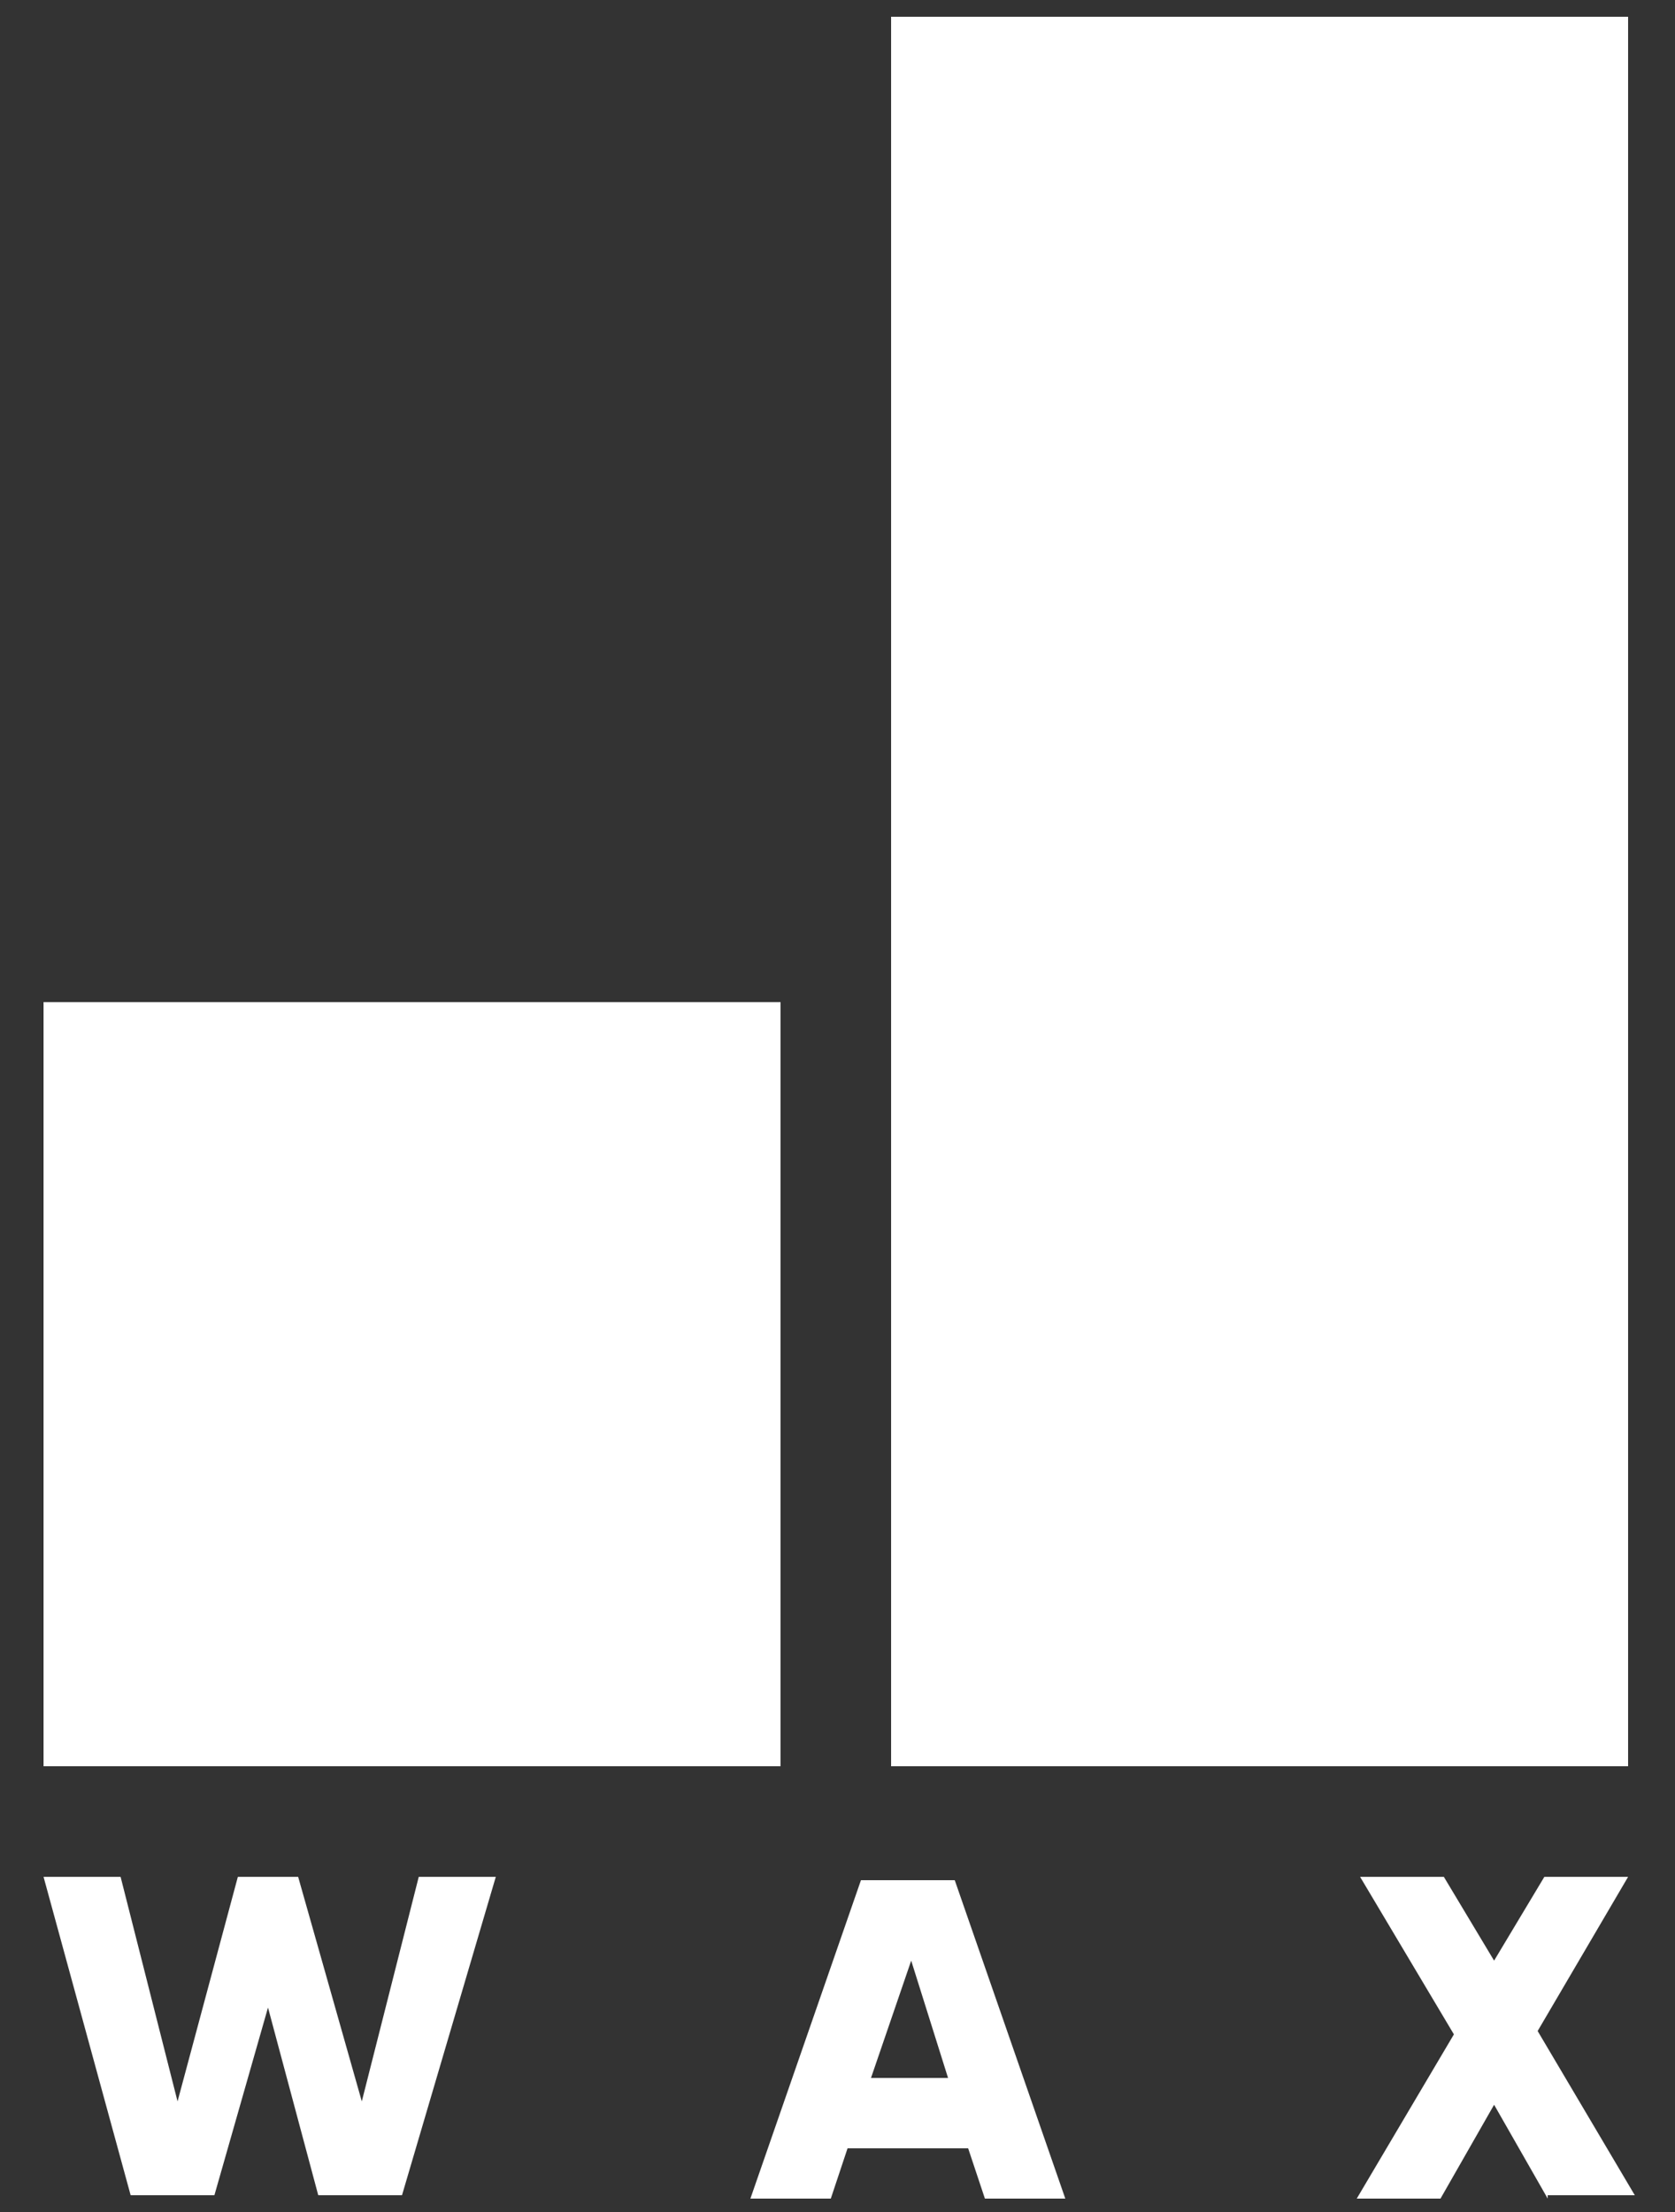 <?xml version="1.0" encoding="utf-8"?>
<!-- Generator: Adobe Illustrator 23.0.3, SVG Export Plug-In . SVG Version: 6.00 Build 0)  -->
<svg version="1.1" id="Layer_1" xmlns="http://www.w3.org/2000/svg" xmlns:xlink="http://www.w3.org/1999/xlink" x="0px" y="0px"
	 viewBox="0 0 50 66" style="enable-background:new 0 0 50 66;" xml:space="preserve">
<rect x="0" y="0" width="50" height="66" fill="#333333" stroke="none"/>
<style type="text/css">
	.st0{fill:#FFFFFF;}
	.st1{display:none;}
</style>
<g>
	<g>
		<rect x="1.3" y="29.9" class="st0" width="22" height="22.8"/>
		<rect x="26.6" y="0.5" class="st0" width="22" height="52.2"/>
		<g>
			<path class="st0" d="M1.3,56h2.3l1.7,6.7L7.1,56h1.8l1.9,6.7l1.7-6.7h2.3L12,65.5H9.5L8,59.9l-1.6,5.6H3.9L1.3,56z"/>
			<path class="st0" d="M28.9,64.1h-3.6l-0.5,1.5h-2.4l3.3-9.5h2.8l3.3,9.5h-2.4L28.9,64.1z M28.3,62l-1.1-3.5L26,62H28.3z"/>
			<path class="st0" d="M46.2,65.6l-1.6-2.8L43,65.6h-2.5l2.9-4.9L40.6,56h2.5l1.5,2.5l1.5-2.5h2.5l-2.7,4.6l2.9,4.9H46.2z"/>
		</g>
	</g>
	<g id="Layer_2_1_" class="st1">
	</g>
</g>
</svg>
